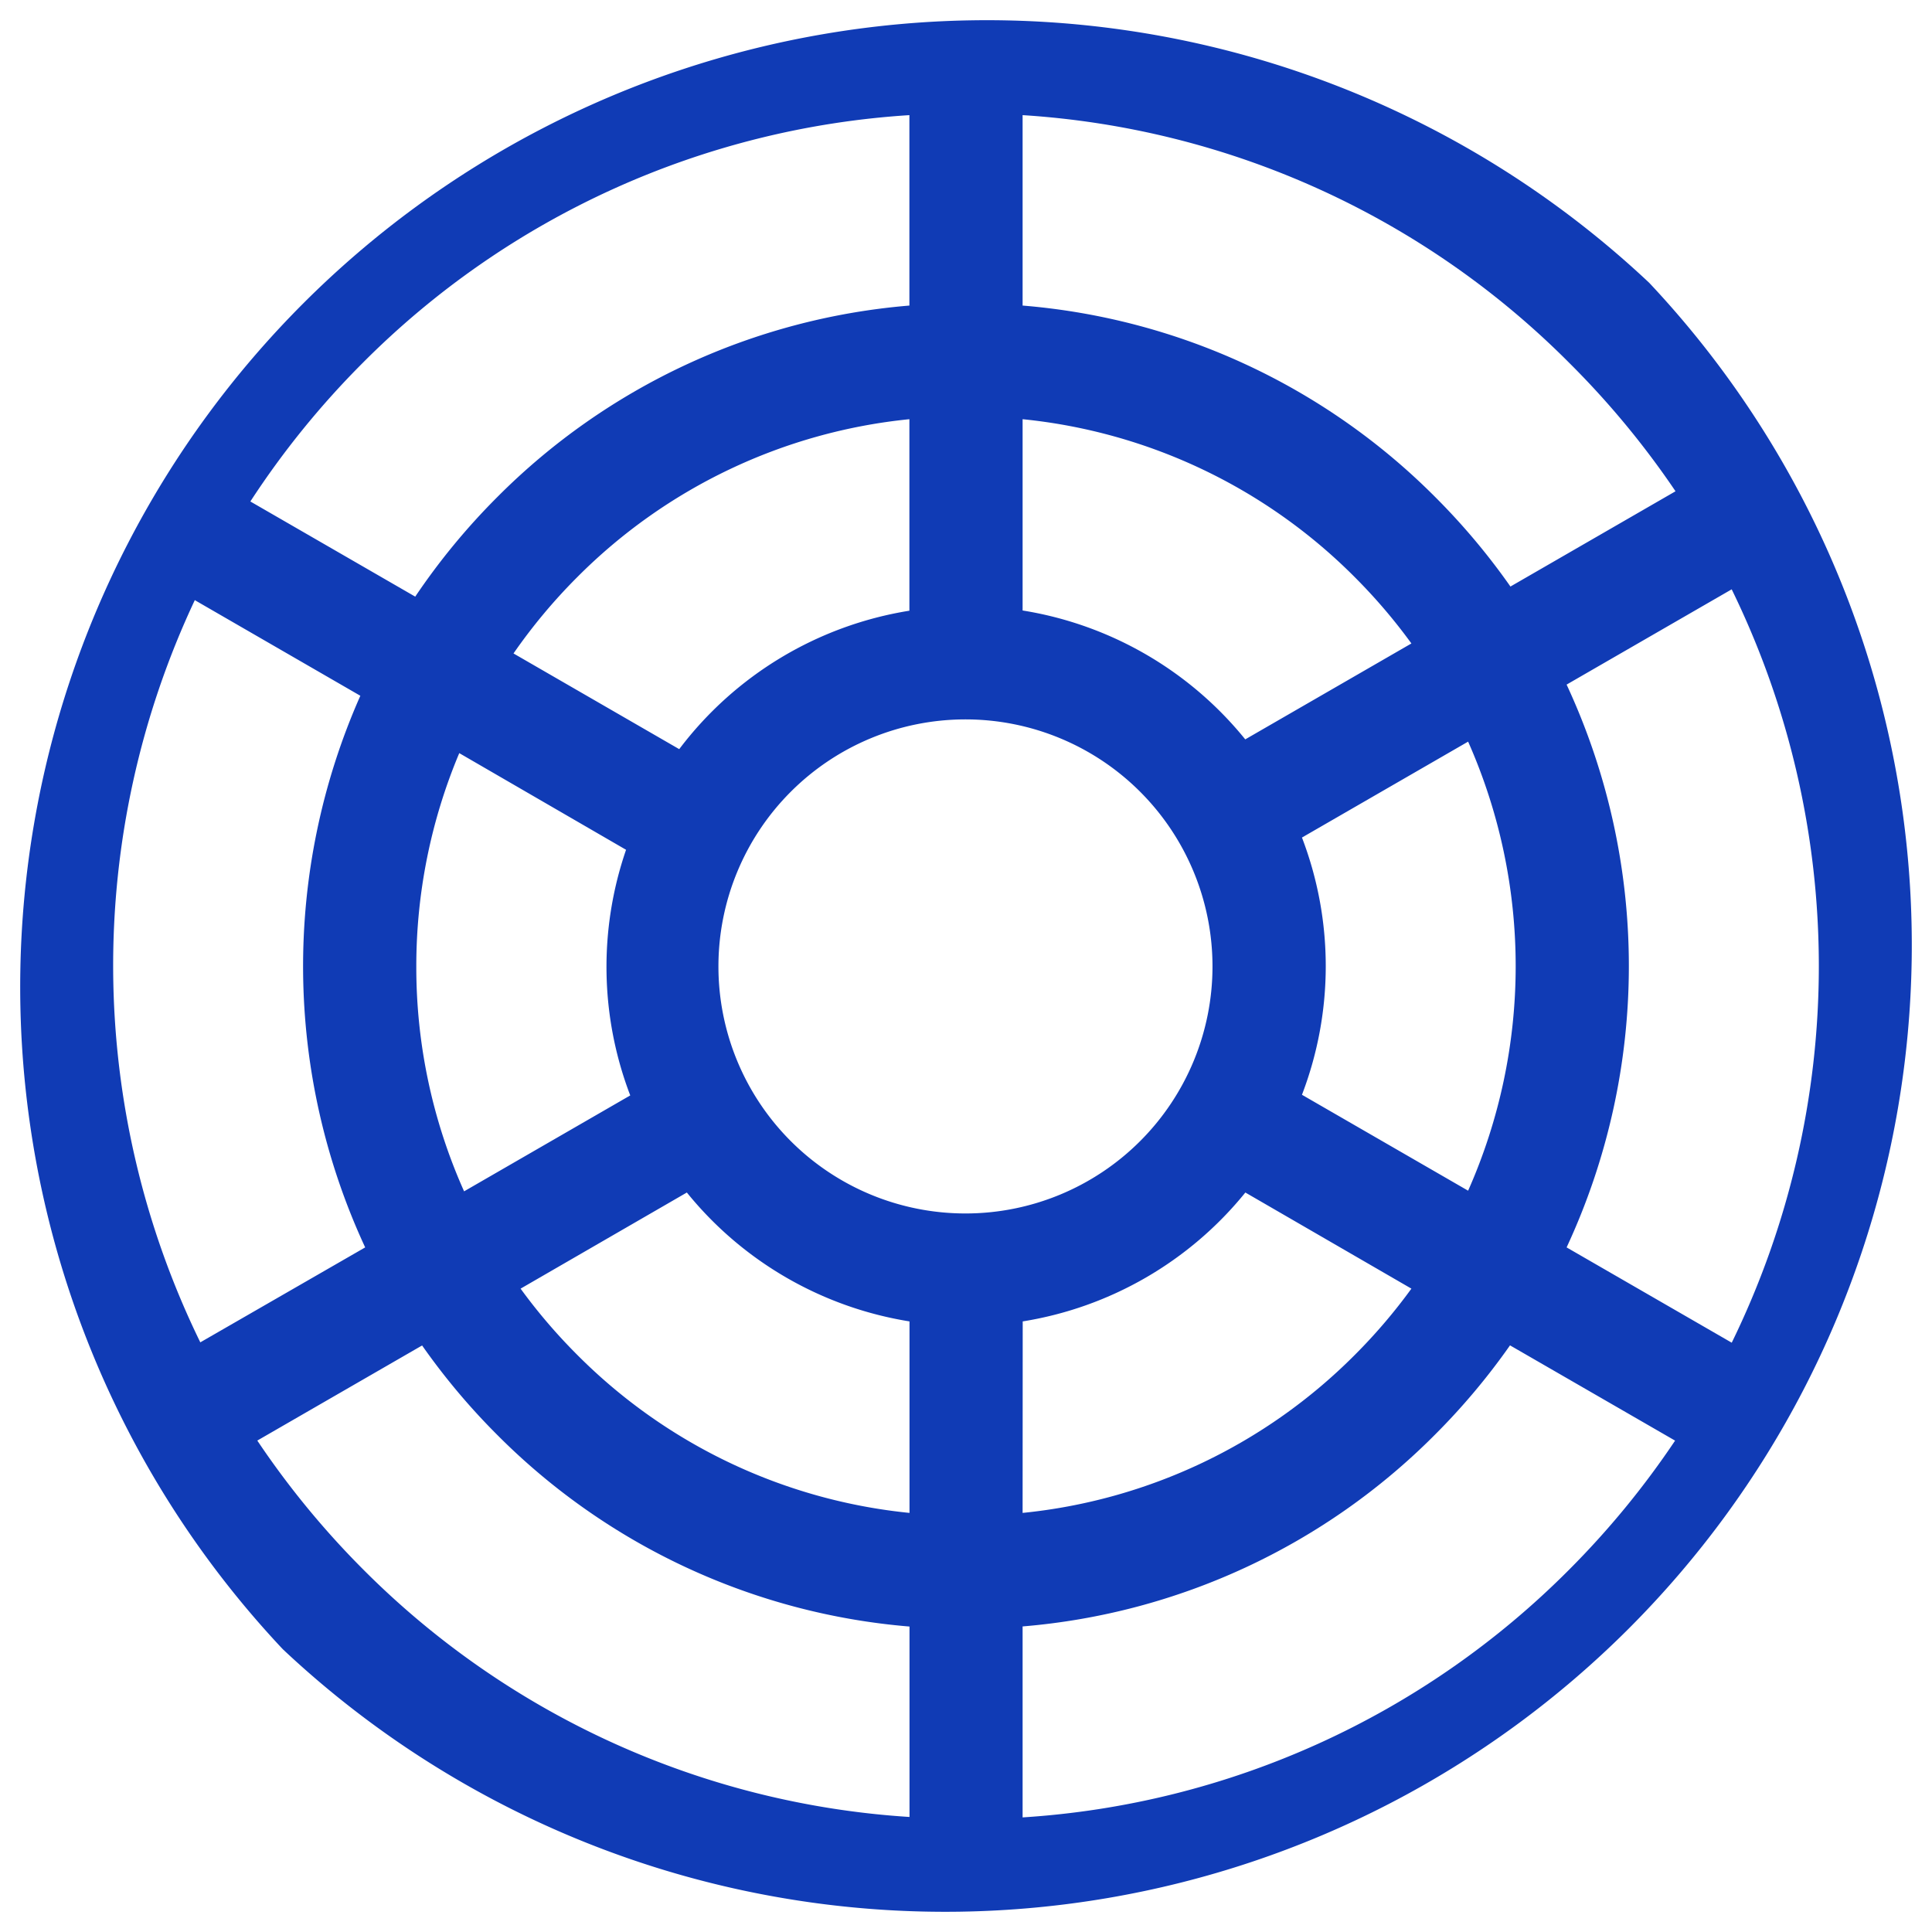 <svg xmlns="http://www.w3.org/2000/svg" width="17.988" height="17.988" viewBox="0 0 17.988 17.988">
  <g id="color-wheel" transform="translate(0 -0.002)">
    <path id="Path_3112" data-name="Path 3112" d="M15.355,2.635A9,9,0,0,0,2.633,15.357,9,9,0,0,0,15.355,2.635Zm.768,9.868-1.537-.887a6.212,6.212,0,0,0,0-5.24l1.537-.887a7.987,7.987,0,0,1,0,7.015ZM3.876,9a5.115,5.115,0,0,1,.4-1.986l1.553.9a3.349,3.349,0,0,0,.039,2.287l-1.547.893A5.11,5.11,0,0,1,3.876,9ZM9.521,5.688V3.905a5.078,5.078,0,0,1,3.093,1.471,5.177,5.177,0,0,1,.527.617l-1.547.893a3.35,3.35,0,0,0-2.073-1.2ZM11.289,9a2.3,2.3,0,1,1-2.3-2.3A2.3,2.3,0,0,1,11.289,9ZM8.467,5.688A3.352,3.352,0,0,0,6.324,6.977L4.781,6.086a5.168,5.168,0,0,1,.593-.71A5.078,5.078,0,0,1,8.467,3.905ZM6.395,11.105a3.35,3.35,0,0,0,2.073,1.2v1.783a5.078,5.078,0,0,1-3.093-1.471A5.177,5.177,0,0,1,4.847,12Zm3.127,1.2a3.35,3.35,0,0,0,2.073-1.2L13.141,12a5.174,5.174,0,0,1-.527.617,5.078,5.078,0,0,1-3.093,1.471Zm2.6-2.11a3.348,3.348,0,0,0,0-2.395l1.547-.893a5.156,5.156,0,0,1,0,4.181ZM15.6,4.576l-1.537.887a6.236,6.236,0,0,0-.7-.833A6.125,6.125,0,0,0,9.521,2.847V1.074A7.881,7.881,0,0,1,14.61,3.38,8.011,8.011,0,0,1,15.6,4.576ZM3.378,3.38A7.881,7.881,0,0,1,8.467,1.074V2.847A6.124,6.124,0,0,0,4.629,4.631a6.226,6.226,0,0,0-.763.926L2.331,4.671A8,8,0,0,1,3.378,3.38ZM1.816,5.591l1.539.889A6.215,6.215,0,0,0,3.4,11.616L1.865,12.5a7.991,7.991,0,0,1-.05-6.913Zm.577,7.825,1.537-.887a6.236,6.236,0,0,0,.7.833,6.125,6.125,0,0,0,3.838,1.784v1.773a7.881,7.881,0,0,1-5.089-2.307,8.009,8.009,0,0,1-.985-1.2Zm12.217,1.2a7.881,7.881,0,0,1-5.089,2.307V15.145a6.125,6.125,0,0,0,3.838-1.784,6.236,6.236,0,0,0,.7-.833l1.537.887a8.006,8.006,0,0,1-.985,1.2Z" transform="translate(0 0)" fill="#103bb5"/>
  </g>
</svg>
